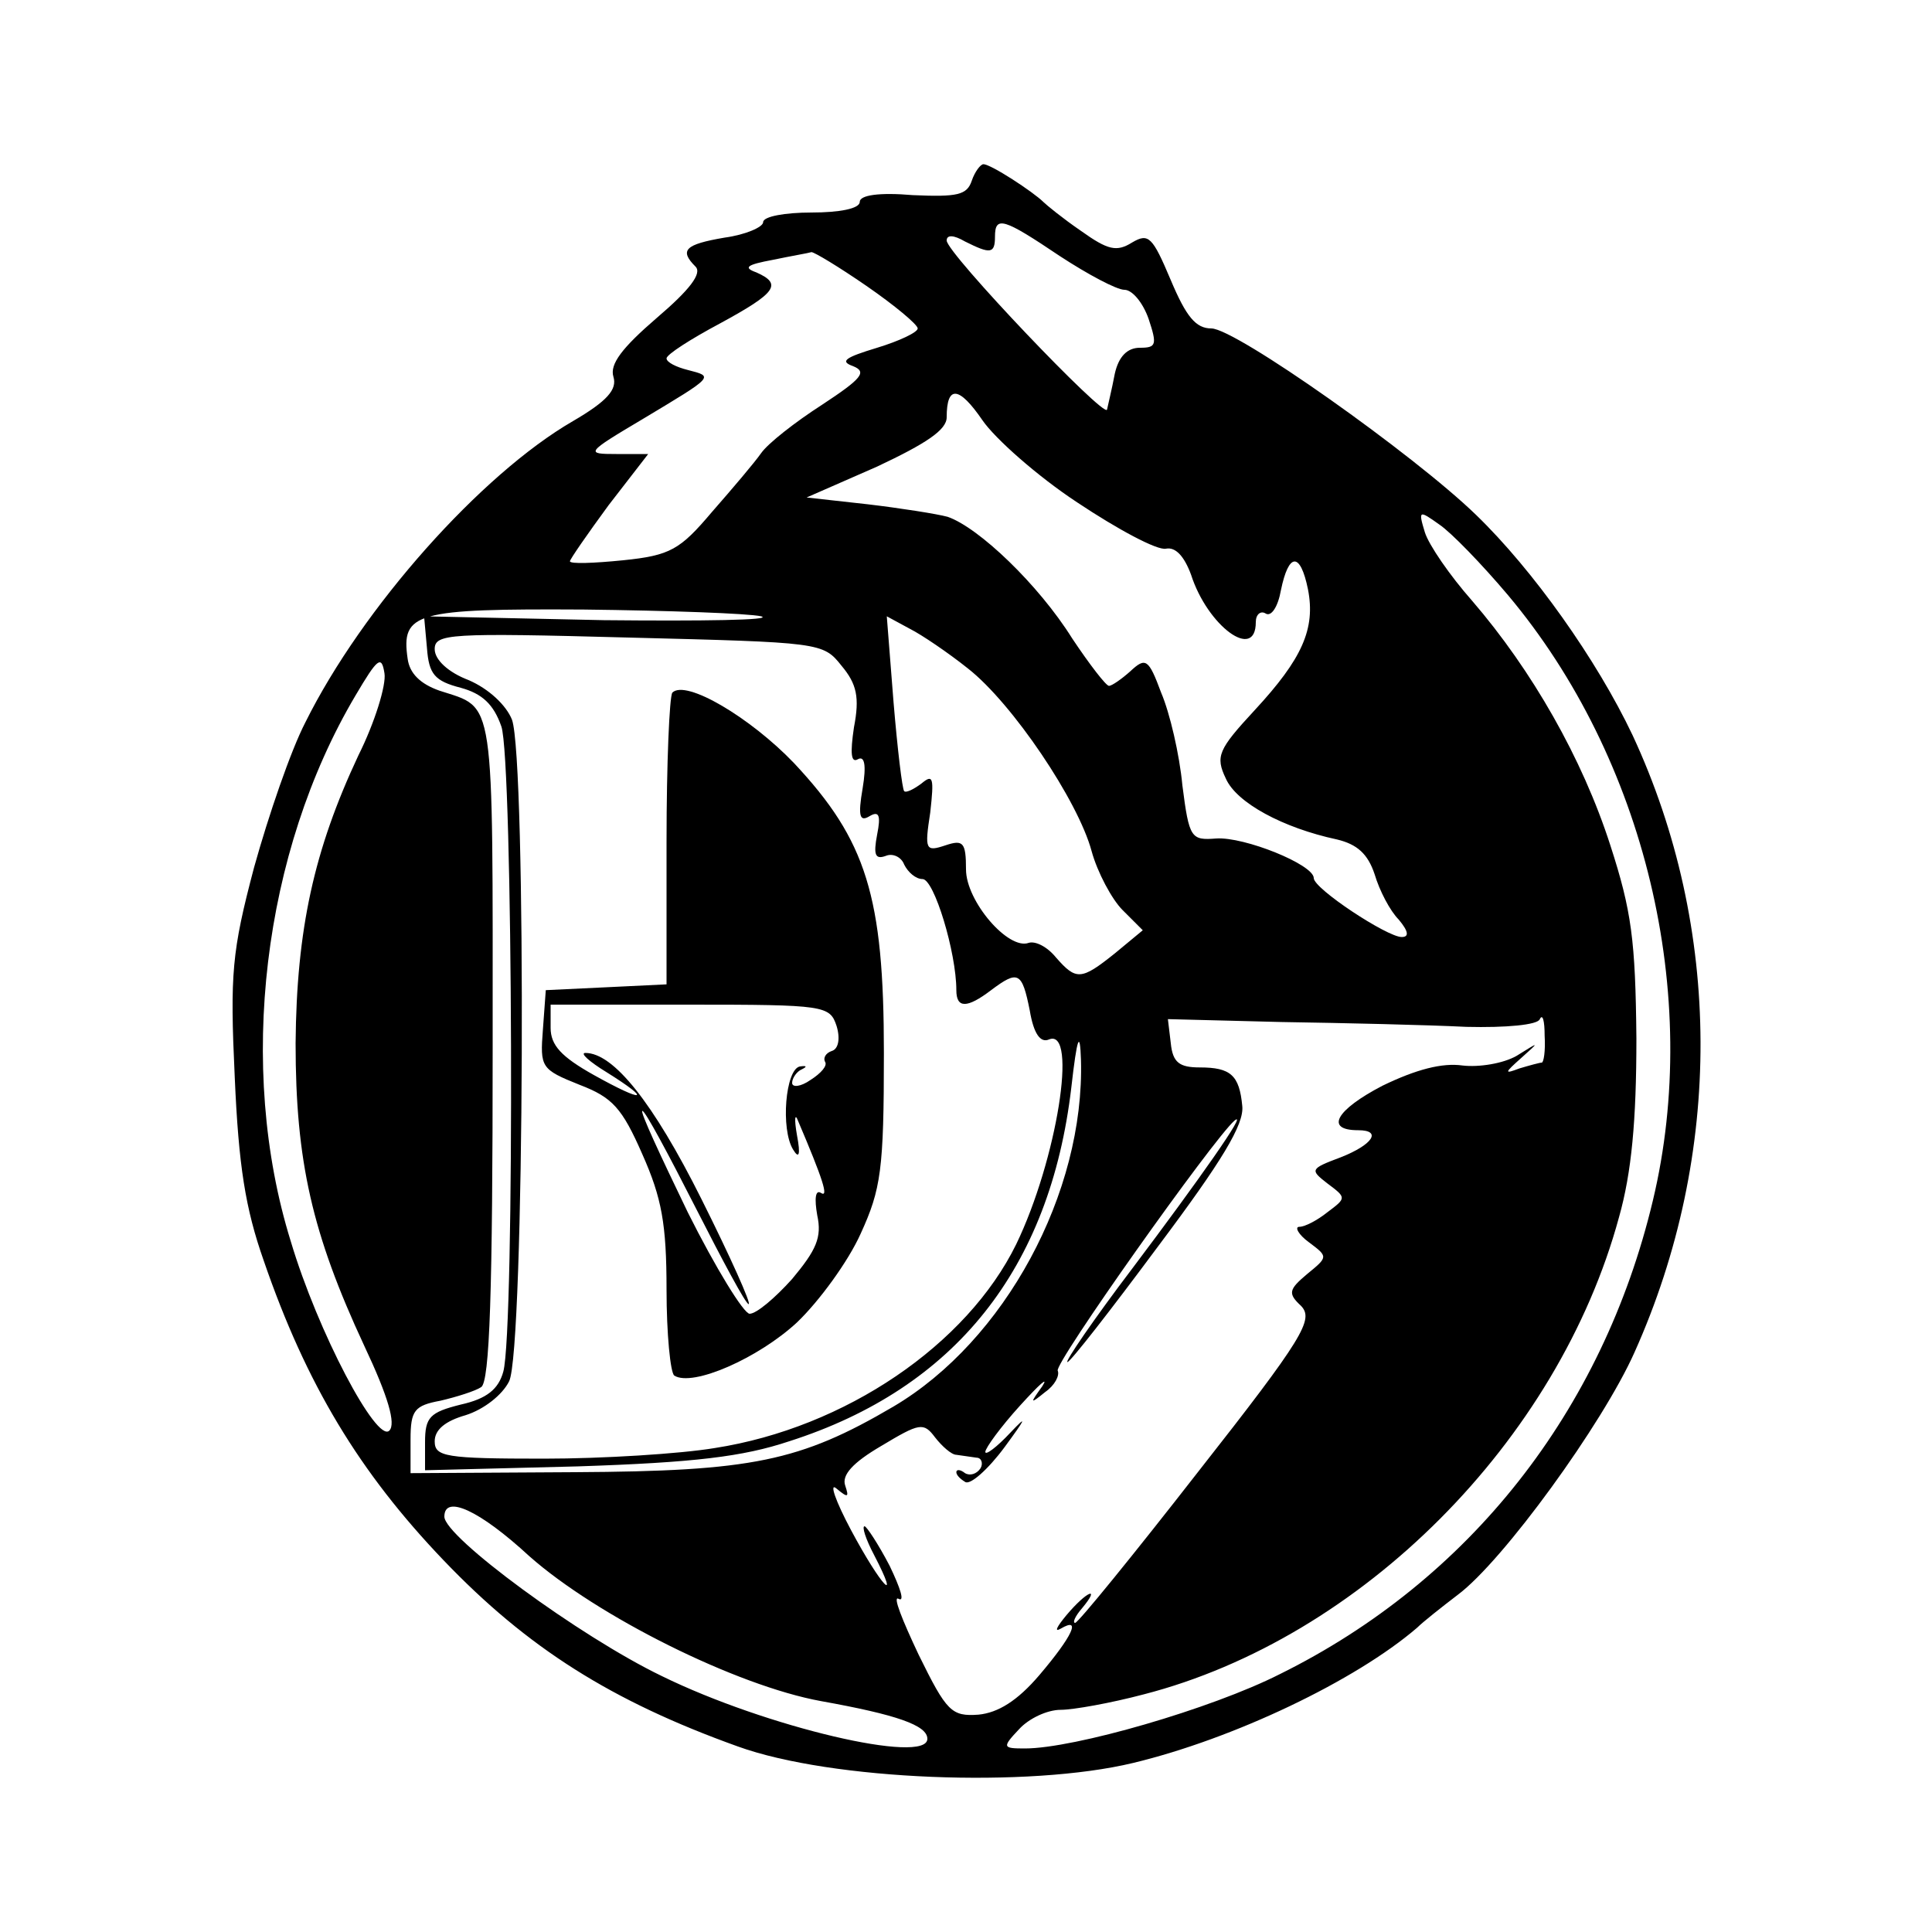 <?xml version="1.0" standalone="no"?>
<!DOCTYPE svg PUBLIC "-//W3C//DTD SVG 20010904//EN"
 "http://www.w3.org/TR/2001/REC-SVG-20010904/DTD/svg10.dtd">
<svg version="1.0" xmlns="http://www.w3.org/2000/svg"
 width="200pt" height="200pt" viewBox="0 0 200 200"
 preserveAspectRatio="xMidYMid meet">
<g transform="translate(0,200) scale(0.1,-0.1)"
fill="#000000" stroke="none">
<path d="M1006 1813 c-5 -15 -15 -17 -61 -15 -35 3 -55 0 -55 -7 0 -7 -21 -11
-50 -11 -27 0 -50 -4 -50 -10 0 -5 -18 -13 -40 -16 -41 -7 -47 -13 -30 -30 7
-7 -6 -24 -40 -53 -36 -31 -49 -48 -45 -61 4 -13 -6 -25 -42 -46 -95 -55 -218
-193 -277 -312 -15 -29 -38 -96 -53 -150 -23 -87 -25 -110 -20 -217 4 -92 11
-136 30 -190 44 -128 99 -219 186 -310 87 -91 174 -146 305 -193 97 -35 301
-43 409 -17 104 25 230 85 294 140 6 6 25 21 42 34 47 35 150 177 183 251 92
205 91 439 -2 639 -37 78 -103 171 -162 228 -65 63 -249 193 -274 193 -16 0
-26 12 -42 50 -19 45 -23 49 -40 39 -16 -10 -25 -8 -53 12 -19 13 -36 27 -39
30 -10 10 -54 39 -62 39 -3 0 -9 -8 -12 -17z m91 -78 c29 -19 59 -35 67 -35 8
0 19 -13 25 -30 9 -27 8 -30 -9 -30 -13 0 -22 -9 -26 -27 -3 -16 -7 -32 -8
-37 -2 -10 -166 162 -166 175 0 6 7 6 19 -1 26 -13 31 -13 31 5 0 22 9 19 67
-20z m-200 -31 c29 -20 53 -40 53 -44 0 -4 -19 -13 -42 -20 -33 -10 -39 -14
-25 -19 15 -6 9 -13 -32 -40 -28 -18 -56 -40 -63 -50 -7 -10 -30 -37 -51 -61
-33 -39 -43 -45 -92 -50 -30 -3 -55 -4 -55 -1 0 2 18 28 40 58 l41 53 -33 0
c-32 0 -32 1 27 36 75 45 74 44 47 51 -12 3 -22 8 -22 12 0 4 25 20 55 36 59
32 65 41 38 53 -14 5 -10 8 17 13 19 4 37 7 40 8 3 0 28 -15 57 -35z m218
-224 c42 -28 83 -50 92 -48 10 2 19 -8 26 -27 17 -53 67 -90 67 -49 0 8 5 12
10 9 6 -4 13 7 16 24 8 39 20 40 28 1 8 -41 -6 -72 -55 -125 -38 -41 -41 -48
-30 -71 11 -25 59 -51 115 -63 21 -5 32 -15 39 -36 5 -17 16 -38 25 -47 10
-12 11 -18 3 -18 -15 0 -91 50 -91 61 0 14 -72 43 -101 41 -26 -2 -28 0 -35
55 -3 32 -13 75 -22 96 -13 35 -16 37 -32 22 -9 -8 -19 -15 -22 -15 -3 0 -20
22 -38 49 -35 56 -97 115 -129 126 -11 3 -49 9 -83 13 l-63 7 73 32 c51 24 72
38 72 51 0 34 13 32 37 -3 13 -19 57 -58 98 -85z m446 -96 c142 -169 201 -414
150 -627 -52 -218 -190 -393 -386 -490 -71 -36 -213 -77 -264 -77 -23 0 -24 1
-6 20 10 11 29 20 43 20 13 0 52 7 86 16 225 58 429 262 492 494 13 46 18 100
18 185 -1 102 -5 132 -27 200 -29 90 -81 181 -143 253 -23 26 -45 58 -49 71
-7 23 -6 23 15 8 12 -8 44 -41 71 -73z m-773 -22 c13 -4 -60 -5 -163 -4 l-186
4 3 -33 c2 -27 8 -34 35 -41 22 -6 34 -17 42 -40 12 -34 14 -625 2 -668 -5
-18 -17 -28 -44 -34 -32 -8 -37 -13 -37 -39 l0 -29 158 4 c121 4 171 10 219
26 172 55 270 179 292 366 6 53 9 60 10 29 4 -138 -79 -291 -194 -359 -97 -57
-147 -67 -330 -68 l-170 -1 0 35 c0 30 4 35 31 40 17 4 36 10 42 14 9 5 12
100 12 351 0 370 3 351 -55 370 -20 7 -31 18 -33 33 -7 48 8 52 182 51 88 -1
171 -4 184 -7z m214 -54 c46 -36 114 -137 128 -189 6 -22 21 -50 32 -61 l21
-21 -29 -24 c-35 -28 -40 -28 -61 -4 -9 11 -21 17 -28 15 -21 -8 -65 43 -65
76 0 28 -3 31 -21 25 -21 -7 -22 -5 -16 34 4 36 3 40 -9 30 -8 -6 -16 -10 -18
-8 -2 2 -7 44 -11 92 l-7 89 24 -13 c12 -6 40 -25 60 -41z m-131 3 c16 -19 19
-33 13 -64 -4 -27 -3 -37 4 -33 7 4 9 -6 5 -30 -5 -29 -3 -35 7 -29 10 6 12 1
8 -19 -4 -21 -2 -26 9 -22 7 3 16 -1 19 -9 4 -8 12 -15 19 -15 12 0 35 -76 35
-115 0 -19 11 -19 36 0 28 21 32 19 40 -21 4 -24 11 -34 20 -30 30 12 8 -125
-34 -212 -51 -104 -177 -190 -312 -211 -36 -6 -116 -11 -177 -11 -102 0 -113
2 -113 18 0 12 11 21 32 27 19 6 38 21 45 35 16 31 18 644 3 685 -6 15 -24 32
-45 41 -21 8 -35 21 -35 32 0 16 15 17 201 12 198 -5 201 -5 220 -29z m-500
-93 c-46 -98 -64 -180 -65 -298 0 -122 17 -197 71 -313 25 -53 33 -81 26 -88
-13 -13 -74 102 -102 196 -56 180 -29 403 67 565 23 39 27 42 30 23 2 -12 -10
-51 -27 -85z m1147 -281 c41 -1 74 2 76 8 3 6 5 -2 5 -17 1 -16 -1 -28 -3 -28
-2 0 -13 -3 -23 -6 -16 -6 -16 -5 2 11 19 17 19 17 -5 2 -14 -8 -39 -12 -56
-10 -21 3 -48 -4 -83 -21 -48 -25 -60 -46 -25 -46 25 0 15 -15 -18 -28 -32
-12 -32 -13 -14 -27 20 -15 20 -15 0 -30 -10 -8 -23 -15 -29 -15 -5 0 -1 -8
10 -16 20 -15 20 -15 -2 -33 -19 -16 -20 -20 -6 -33 13 -14 3 -32 -107 -172
-67 -86 -124 -156 -127 -156 -3 0 0 7 7 15 20 24 5 18 -16 -7 -10 -12 -13 -18
-6 -14 22 13 12 -8 -22 -48 -23 -27 -43 -39 -63 -41 -28 -2 -33 3 -62 62 -17
36 -27 61 -21 58 7 -4 2 11 -9 34 -12 23 -24 41 -26 41 -3 0 1 -13 10 -30 28
-54 7 -32 -24 26 -16 30 -23 50 -15 43 12 -10 13 -9 9 3 -4 11 8 24 37 41 40
24 44 25 56 9 7 -9 17 -18 22 -18 6 -1 15 -2 21 -3 5 0 7 -6 4 -11 -4 -6 -11
-8 -16 -5 -5 4 -9 4 -9 1 0 -3 4 -7 9 -10 5 -4 24 13 41 36 22 30 24 34 6 15
-14 -15 -26 -24 -26 -20 0 4 16 26 36 48 20 22 30 31 23 20 -13 -18 -13 -19 3
-6 10 7 15 17 13 22 -5 6 161 240 183 259 15 12 -38 -63 -105 -152 -41 -54
-71 -98 -68 -98 3 0 45 54 94 120 66 88 89 126 87 145 -3 32 -12 40 -44 40
-21 0 -28 5 -30 25 l-3 25 118 -3 c65 -1 151 -3 191 -5z m-970 -548 c70 -62
214 -134 302 -150 78 -14 110 -25 110 -39 0 -27 -167 12 -275 65 -85 41 -225
144 -225 165 0 23 36 7 88 -41z"/>
<path d="M696 1283 c-3 -4 -6 -73 -6 -154 l0 -148 -62 -3 -63 -3 -3 -41 c-3
-39 -2 -41 38 -57 34 -13 44 -24 65 -72 20 -45 25 -72 25 -140 0 -46 4 -86 8
-89 19 -12 87 18 127 55 23 22 53 63 66 92 21 46 24 66 24 187 0 162 -18 220
-93 300 -45 47 -112 87 -126 73z m170 -345 c4 -13 2 -24 -5 -26 -6 -2 -9 -7
-7 -11 3 -4 -4 -12 -15 -19 -10 -7 -19 -8 -19 -3 0 5 5 12 10 14 6 3 5 4 -2 3
-15 -3 -20 -65 -7 -86 6 -10 8 -6 4 15 -3 17 -2 23 1 15 26 -61 32 -80 24 -75
-6 4 -7 -6 -4 -23 5 -23 -1 -36 -26 -66 -18 -20 -37 -36 -44 -36 -6 0 -35 47
-64 105 -28 58 -50 105 -47 105 3 0 27 -45 55 -100 28 -55 52 -100 55 -100 3
0 -19 49 -49 109 -50 100 -91 151 -120 151 -6 0 4 -9 22 -20 48 -30 39 -32
-13 -3 -34 19 -45 31 -45 49 l0 24 144 0 c140 0 145 -1 152 -22z"/>
</g>
</svg>
